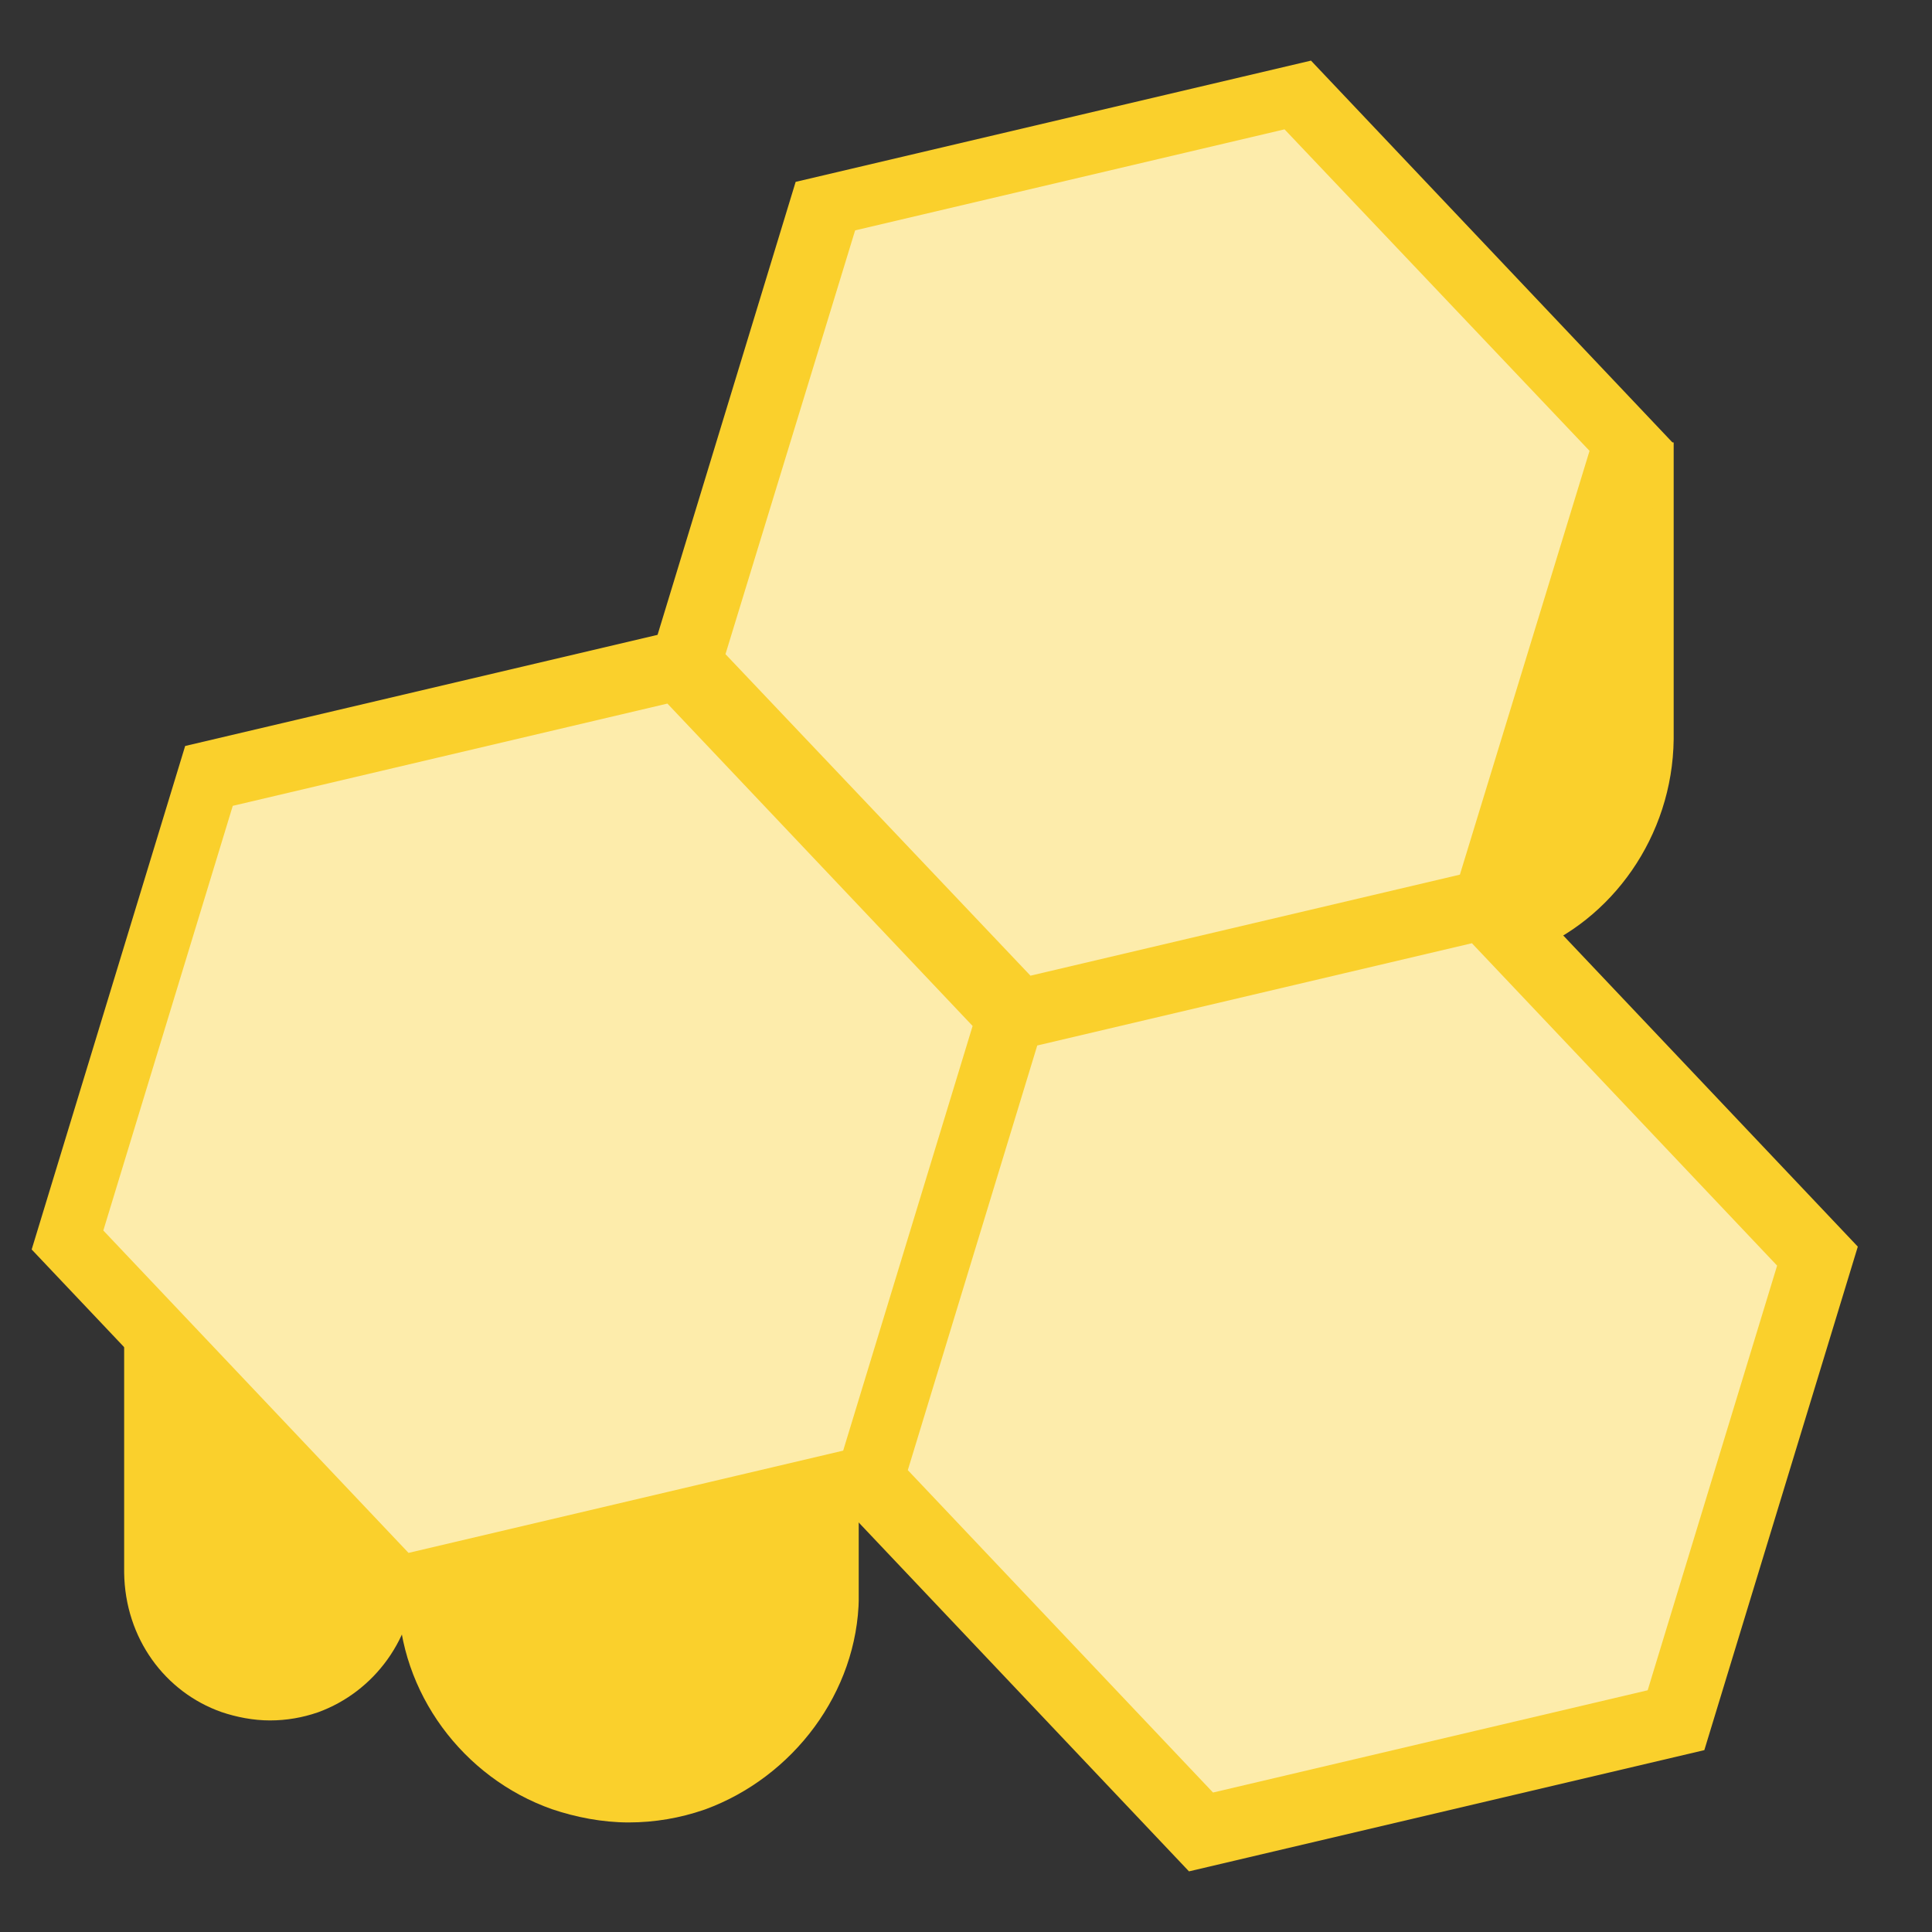 <svg xmlns="http://www.w3.org/2000/svg" xmlns:xlink="http://www.w3.org/1999/xlink" width="1080" zoomAndPan="magnify" viewBox="0 0 810 810" height="1080" preserveAspectRatio="xMidYMid meet" version="1.0"><rect x="0" y="0" width="810" height="810" fill="#333333" stroke="none"/><defs><clipPath id="bb387db46b"><path d="M 52.051 519.047 L 174.238 519.047 L 174.238 721.422 L 52.051 721.422 Z M 52.051 519.047 " clip-rule="nonzero"/></clipPath><clipPath id="511df99a6b"><path d="M 92.805 717.766 C 99.066 719.898 106.188 721.297 113.18 721.297 C 120.168 721.297 126.895 720.098 133.094 717.969 C 133.227 717.902 133.355 717.902 133.488 717.832 C 156.766 709.312 173.91 686.812 174.238 659.363 L 174.238 519.047 L 52.051 519.047 L 52.051 659.258 C 52.383 686.945 69.262 709.445 92.805 717.766 Z M 92.805 717.766 " clip-rule="nonzero"/></clipPath><clipPath id="2ad42d8067"><path d="M 166.945 604.625 L 360.641 604.625 L 360.641 764.066 L 166.945 764.066 Z M 166.945 604.625 " clip-rule="nonzero"/></clipPath><clipPath id="64ac719e9d"><path d="M 231.355 758.488 C 241.258 761.855 252.512 764.066 263.562 764.066 C 274.609 764.066 285.238 762.172 295.035 758.805 C 295.246 758.699 295.453 758.699 295.66 758.594 C 332.453 745.125 359.551 709.562 360.07 669.738 L 360.07 604.625 L 166.945 604.625 L 166.945 669.691 C 167.469 709.773 194.148 745.336 231.355 758.488 Z M 231.355 758.488 " clip-rule="nonzero"/></clipPath><clipPath id="c15e715716"><path d="M 13 261 L 446 261 L 446 685 L 13 685 Z M 13 261 " clip-rule="nonzero"/></clipPath><clipPath id="a03d3511ad"><path d="M -30.402 338.172 L 401.875 236.469 L 489.242 607.82 L 56.969 709.523 Z M -30.402 338.172 " clip-rule="nonzero"/></clipPath><clipPath id="927010b7a8"><path d="M 445.402 422.184 L 381.055 633.273 L 164.996 684.109 L 13.281 523.848 L 77.629 312.758 L 293.688 261.926 Z M 445.402 422.184 " clip-rule="nonzero"/></clipPath><clipPath id="2afc1c1464"><path d="M 519.914 185.496 L 701.695 185.496 L 701.695 404.914 L 519.914 404.914 Z M 519.914 185.496 " clip-rule="nonzero"/></clipPath><clipPath id="28ae9f8060"><path d="M 580.543 399.168 C 589.859 402.504 600.457 404.691 610.855 404.691 C 621.254 404.691 631.262 402.816 640.48 399.48 C 640.68 399.379 640.875 399.379 641.07 399.273 C 675.699 385.941 701.207 350.734 701.695 309.945 L 701.695 185.496 L 519.914 185.496 L 519.914 309.855 C 520.406 350.941 545.52 386.148 580.543 399.168 Z M 580.543 399.168 " clip-rule="nonzero"/></clipPath><clipPath id="a7bba65468"><path d="M 346 362 L 779 362 L 779 785 L 346 785 Z M 346 362 " clip-rule="nonzero"/></clipPath><clipPath id="51fb868835"><path d="M 303.09 438.648 L 735.367 336.945 L 822.738 708.297 L 390.461 810 Z M 303.09 438.648 " clip-rule="nonzero"/></clipPath><clipPath id="a6adc719a2"><path d="M 778.895 522.656 L 714.551 733.75 L 498.488 784.582 L 346.777 624.324 L 411.121 413.23 L 627.18 362.398 Z M 778.895 522.656 " clip-rule="nonzero"/></clipPath><clipPath id="e19879ca28"><path d="M 269 25 L 702 25 L 702 448 L 269 448 Z M 269 25 " clip-rule="nonzero"/></clipPath><clipPath id="5320bd9685"><path d="M 225.547 101.664 L 657.824 -0.039 L 745.191 371.312 L 312.918 473.016 Z M 225.547 101.664 " clip-rule="nonzero"/></clipPath><clipPath id="67a5bae10f"><path d="M 701.352 185.676 L 637.004 396.766 L 420.945 447.602 L 269.23 287.34 L 333.578 76.25 L 549.637 25.414 Z M 701.352 185.676 " clip-rule="nonzero"/></clipPath><clipPath id="83c6506770"><path d="M 304 54 L 667 54 L 667 410 L 304 410 Z M 304 54 " clip-rule="nonzero"/></clipPath><clipPath id="d691428693"><path d="M 267.398 118.023 L 629.918 32.73 L 703.434 345.203 L 340.918 430.496 Z M 267.398 118.023 " clip-rule="nonzero"/></clipPath><clipPath id="9eb08afd1e"><path d="M 666.422 189.027 L 612.066 366.699 L 432.031 409.059 L 304.16 274.258 L 358.516 96.586 L 538.551 54.227 Z M 666.422 189.027 " clip-rule="nonzero"/></clipPath><clipPath id="138fcb5fbd"><path d="M 380 395 L 746 395 L 746 752 L 380 752 Z M 380 395 " clip-rule="nonzero"/></clipPath><clipPath id="da62fedcfe"><path d="M 343.762 459.762 L 708.352 373.984 L 782.039 687.188 L 417.453 772.965 Z M 343.762 459.762 " clip-rule="nonzero"/></clipPath><clipPath id="981ddd8900"><path d="M 745.062 530.617 L 690.793 708.656 L 508.566 751.527 L 380.605 616.363 L 434.875 438.324 L 617.105 395.453 Z M 745.062 530.617 " clip-rule="nonzero"/></clipPath><clipPath id="ee113cdd26"><path d="M 43 294 L 408 294 L 408 652 L 43 652 Z M 43 294 " clip-rule="nonzero"/></clipPath><clipPath id="7131aff8c7"><path d="M 6.477 359.289 L 371.062 273.512 L 444.754 586.715 L 80.164 672.492 Z M 6.477 359.289 " clip-rule="nonzero"/></clipPath><clipPath id="1935b13f69"><path d="M 407.773 430.145 L 353.504 608.184 L 171.277 651.055 L 43.32 515.891 L 97.59 337.852 L 279.816 294.98 Z M 407.773 430.145 " clip-rule="nonzero"/></clipPath></defs><g clip-path="url(#bb387db46b)"><g clip-path="url(#511df99a6b)"><path fill="#fad02c" d="M 52.051 519.047 L 174.238 519.047 L 174.238 721.422 L 52.051 721.422 Z M 52.051 519.047 " fill-opacity="1" fill-rule="nonzero"/></g></g><g clip-path="url(#2ad42d8067)"><g clip-path="url(#64ac719e9d)"><path fill="#fad02c" d="M 166.945 604.625 L 360.02 604.625 L 360.02 764.066 L 166.945 764.066 Z M 166.945 604.625 " fill-opacity="1" fill-rule="nonzero"/></g></g><g clip-path="url(#c15e715716)"><g clip-path="url(#a03d3511ad)"><g clip-path="url(#927010b7a8)"><path fill="#fad02c" d="M -30.402 338.172 L 401.875 236.469 L 489.242 607.82 L 56.969 709.523 Z M -30.402 338.172 " fill-opacity="1" fill-rule="nonzero"/></g></g></g><g clip-path="url(#2afc1c1464)"><g clip-path="url(#28ae9f8060)"><path fill="#fad02c" d="M 519.914 185.496 L 701.695 185.496 L 701.695 404.914 L 519.914 404.914 Z M 519.914 185.496 " fill-opacity="1" fill-rule="nonzero"/></g></g><g clip-path="url(#a7bba65468)"><g clip-path="url(#51fb868835)"><g clip-path="url(#a6adc719a2)"><path fill="#fad02c" d="M 303.09 438.648 L 735.367 336.945 L 822.738 708.297 L 390.461 810 Z M 303.09 438.648 " fill-opacity="1" fill-rule="nonzero"/></g></g></g><g clip-path="url(#e19879ca28)"><g clip-path="url(#5320bd9685)"><g clip-path="url(#67a5bae10f)"><path fill="#fad02c" d="M 225.547 101.664 L 657.824 -0.039 L 745.191 371.312 L 312.918 473.016 Z M 225.547 101.664 " fill-opacity="1" fill-rule="nonzero"/></g></g></g><g clip-path="url(#83c6506770)"><g clip-path="url(#d691428693)"><g clip-path="url(#9eb08afd1e)"><path fill="#fdecab" d="M 267.398 118.023 L 629.918 32.73 L 703.434 345.203 L 340.918 430.496 Z M 267.398 118.023 " fill-opacity="1" fill-rule="nonzero"/></g></g></g><g clip-path="url(#138fcb5fbd)"><g clip-path="url(#da62fedcfe)"><g clip-path="url(#981ddd8900)"><path fill="#fdecab" d="M 343.762 459.762 L 708.352 373.984 L 782.039 687.188 L 417.453 772.965 Z M 343.762 459.762 " fill-opacity="1" fill-rule="nonzero"/></g></g></g><g clip-path="url(#ee113cdd26)"><g clip-path="url(#7131aff8c7)"><g clip-path="url(#1935b13f69)"><path fill="#fdecab" d="M 6.477 359.289 L 371.062 273.512 L 444.754 586.715 L 80.164 672.492 Z M 6.477 359.289 " fill-opacity="1" fill-rule="nonzero"/></g></g></g></svg>